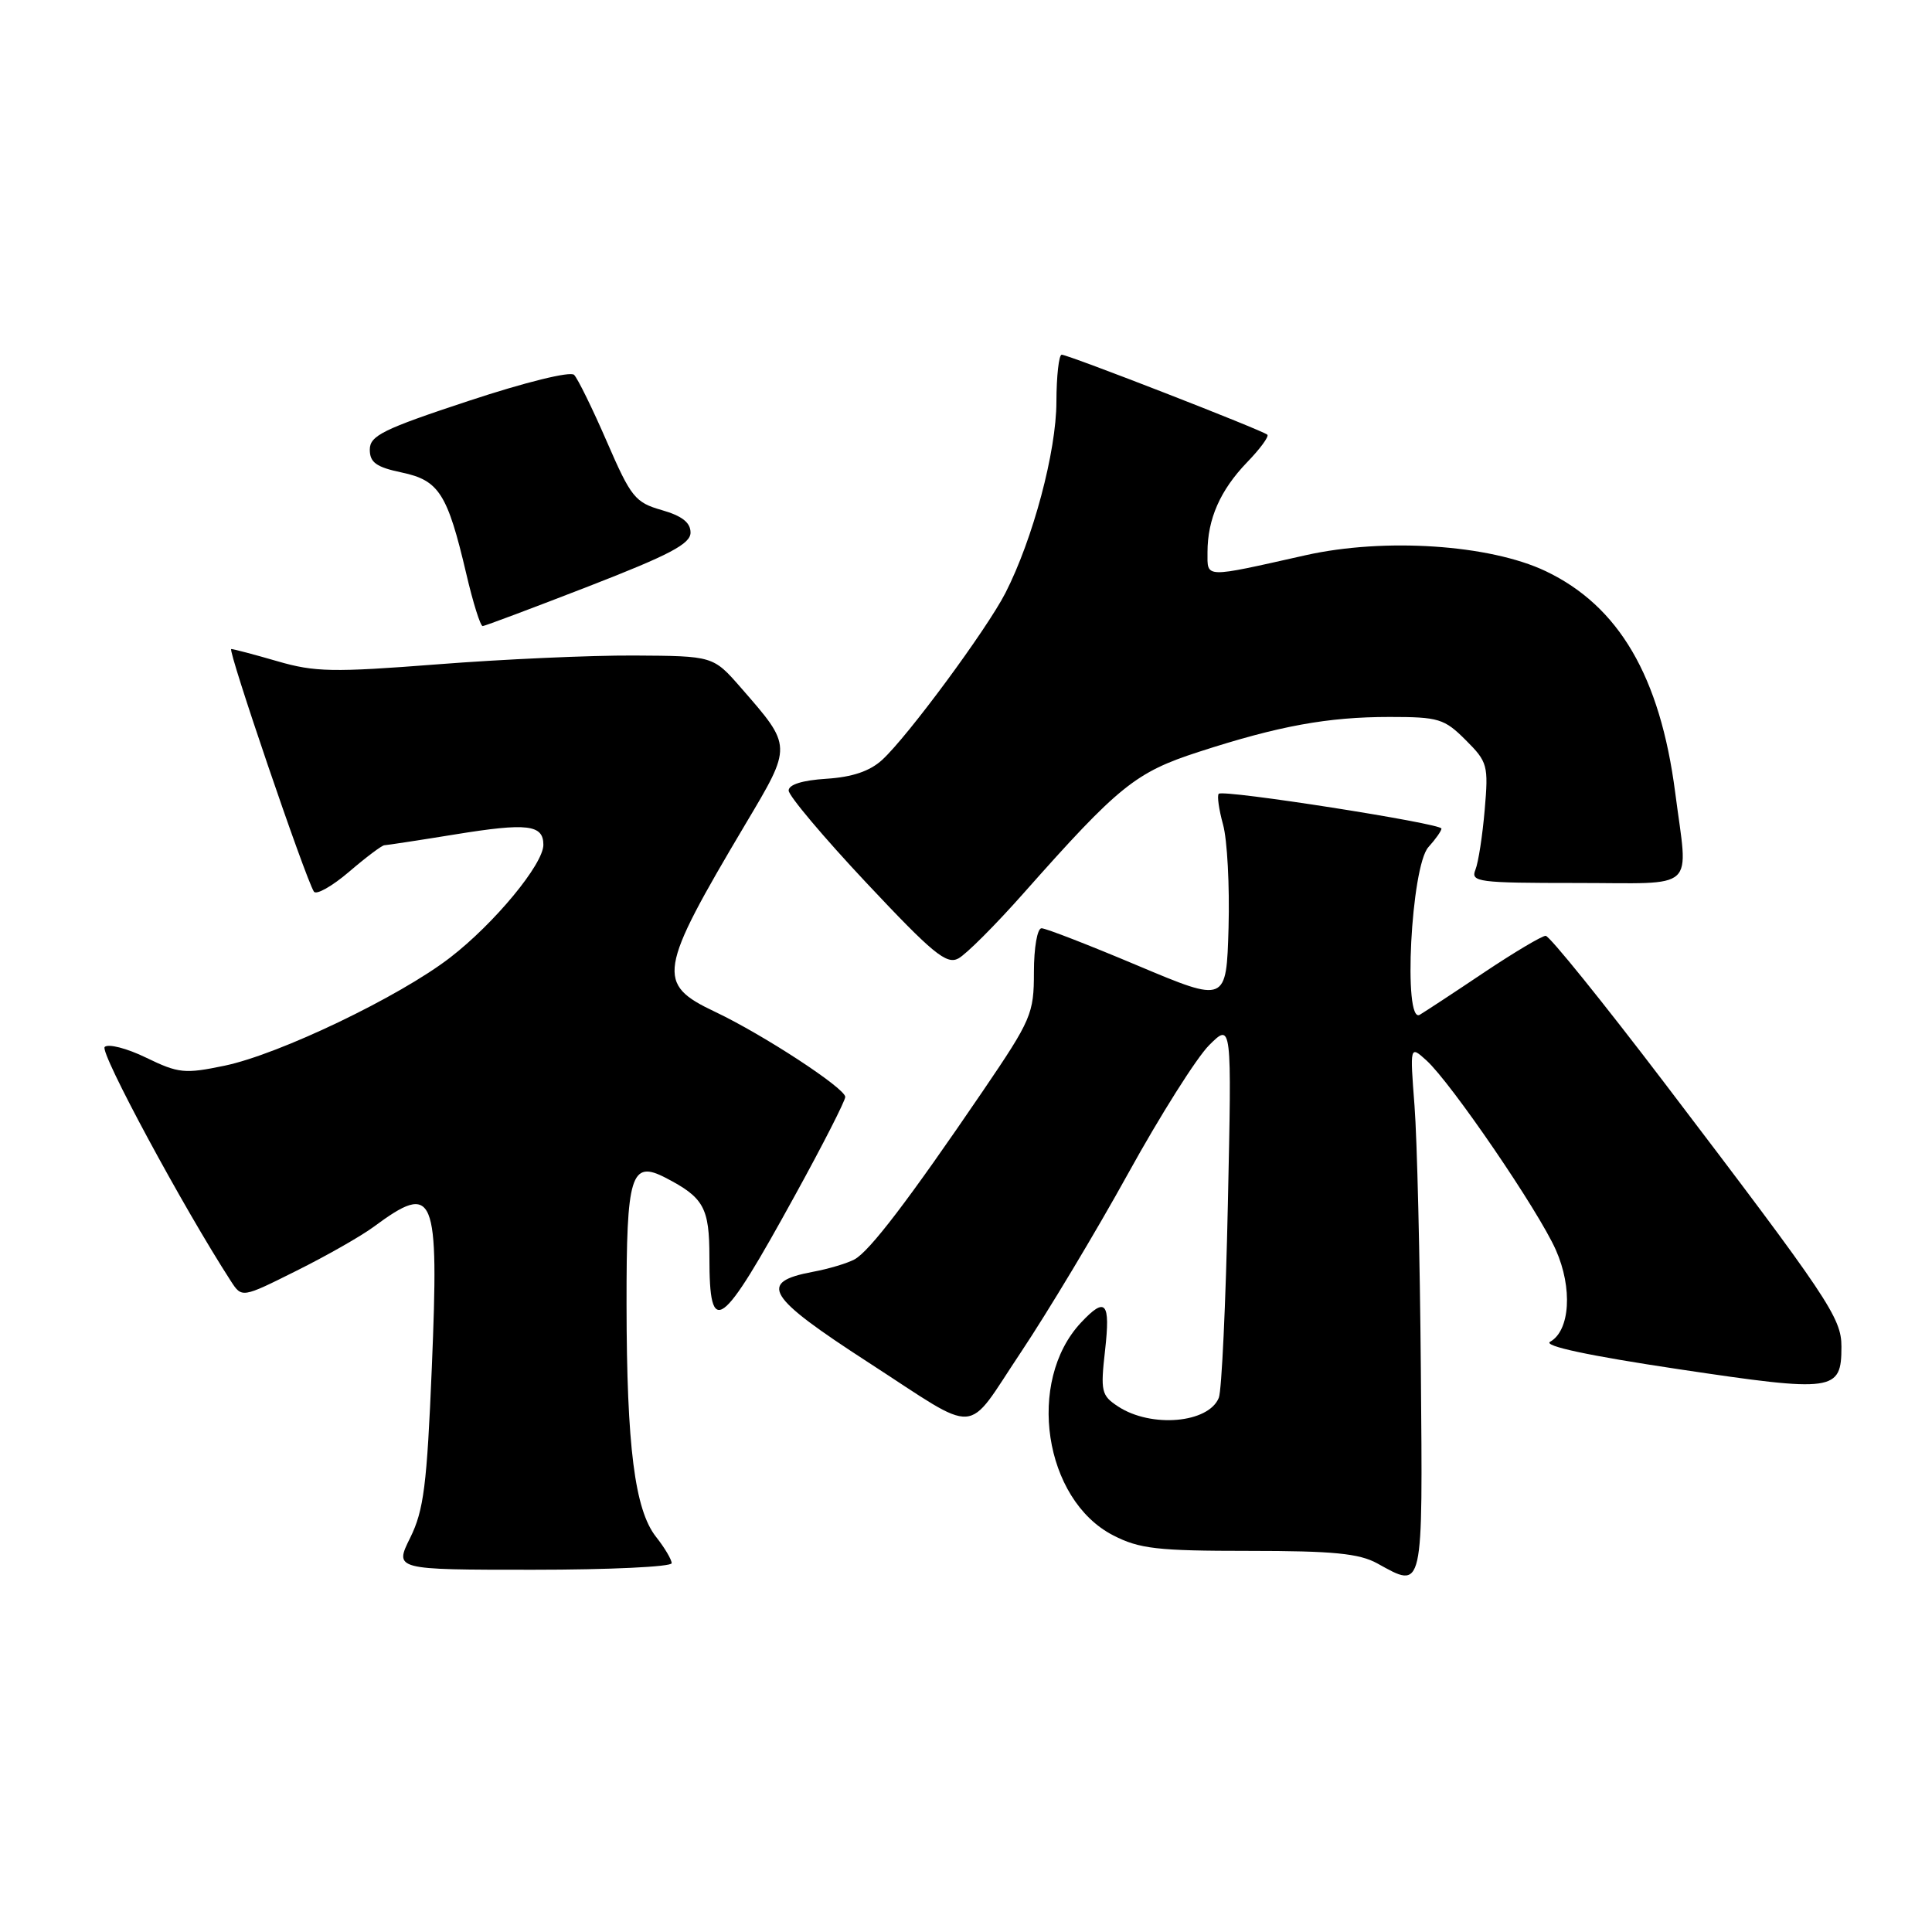 <?xml version="1.0" encoding="UTF-8" standalone="no"?>
<!DOCTYPE svg PUBLIC "-//W3C//DTD SVG 1.1//EN" "http://www.w3.org/Graphics/SVG/1.1/DTD/svg11.dtd" >
<svg xmlns="http://www.w3.org/2000/svg" xmlns:xlink="http://www.w3.org/1999/xlink" version="1.1" viewBox="0 0 256 256">
 <g >
 <path fill="currentColor"
d=" M 188.27 181.48 C 188.15 166.64 187.77 150.91 187.43 146.51 C 186.82 138.53 186.82 138.53 189.00 140.50 C 192.28 143.47 203.86 160.42 206.16 165.63 C 208.40 170.68 208.04 176.32 205.40 177.79 C 204.43 178.34 210.50 179.64 222.46 181.43 C 243.06 184.51 244.00 184.38 244.00 178.44 C 244.00 174.61 242.32 172.11 220.61 143.57 C 212.42 132.81 205.31 124.00 204.81 124.00 C 204.32 124.00 200.67 126.17 196.70 128.82 C 192.74 131.48 188.88 134.01 188.13 134.46 C 185.89 135.78 186.97 114.80 189.27 112.25 C 190.22 111.20 191.00 110.10 191.00 109.79 C 191.00 109.11 162.08 104.58 161.49 105.18 C 161.25 105.42 161.51 107.26 162.06 109.26 C 162.62 111.27 162.94 117.41 162.79 122.90 C 162.50 132.89 162.50 132.89 150.76 127.95 C 144.31 125.23 138.57 123.00 138.01 123.00 C 137.45 123.00 137.00 125.55 137.00 128.81 C 137.00 134.33 136.67 135.10 130.24 144.56 C 120.41 159.00 115.22 165.81 113.22 166.88 C 112.25 167.40 109.78 168.14 107.72 168.52 C 100.39 169.90 101.54 171.77 115.08 180.54 C 130.06 190.24 127.78 190.39 135.25 179.22 C 138.82 173.87 145.23 163.20 149.48 155.50 C 153.73 147.80 158.56 140.15 160.21 138.50 C 163.22 135.50 163.22 135.50 162.70 159.50 C 162.42 172.70 161.88 184.27 161.50 185.21 C 160.15 188.58 152.54 189.24 148.16 186.37 C 145.93 184.91 145.81 184.38 146.43 178.90 C 147.15 172.51 146.50 171.77 143.24 175.25 C 135.95 183.03 138.32 198.72 147.50 203.44 C 150.98 205.23 153.33 205.50 165.50 205.50 C 176.65 205.50 180.11 205.84 182.50 207.16 C 188.66 210.56 188.52 211.17 188.27 181.48 Z  M 89.00 207.13 C 89.00 206.66 88.07 205.08 86.92 203.63 C 84.11 200.05 83.04 191.67 83.02 172.87 C 83.00 155.64 83.60 153.68 88.19 156.06 C 93.27 158.69 94.00 160.02 94.00 166.60 C 94.00 177.42 95.47 176.36 105.34 158.39 C 109.01 151.73 112.00 145.86 112.00 145.35 C 112.00 144.20 101.14 137.10 94.75 134.07 C 86.91 130.36 87.17 128.74 98.77 109.21 C 105.00 98.74 105.00 98.96 98.17 91.12 C 94.50 86.92 94.50 86.92 84.00 86.86 C 78.22 86.83 66.49 87.36 57.93 88.03 C 44.14 89.10 41.71 89.06 36.77 87.62 C 33.70 86.73 30.94 86.00 30.64 86.00 C 30.11 86.00 40.42 116.25 41.59 118.14 C 41.89 118.63 43.99 117.45 46.25 115.52 C 48.51 113.58 50.62 112.00 50.93 112.00 C 51.24 111.99 55.47 111.35 60.33 110.56 C 69.87 109.01 72.00 109.26 72.00 111.94 C 72.00 114.51 65.51 122.36 59.65 126.88 C 52.91 132.08 37.01 139.70 29.76 141.21 C 24.47 142.31 23.66 142.23 19.37 140.15 C 16.81 138.90 14.33 138.27 13.87 138.73 C 13.18 139.42 24.27 159.98 30.59 169.75 C 32.05 172.00 32.05 172.00 39.27 168.39 C 43.25 166.41 47.85 163.79 49.50 162.57 C 57.61 156.58 58.18 157.96 57.22 181.16 C 56.57 196.82 56.15 200.12 54.36 203.75 C 52.25 208.00 52.25 208.00 70.63 208.00 C 80.73 208.00 89.00 207.61 89.00 207.13 Z  M 135.67 118.31 C 148.25 104.12 150.46 102.34 158.83 99.63 C 169.46 96.18 175.93 95.00 184.13 95.00 C 190.63 95.00 191.38 95.23 194.21 98.06 C 197.12 100.96 197.24 101.41 196.73 107.31 C 196.44 110.71 195.89 114.29 195.50 115.25 C 194.84 116.87 195.85 117.00 208.89 117.00 C 225.14 117.00 223.69 118.33 221.97 105.00 C 219.97 89.62 214.51 80.30 204.81 75.68 C 197.39 72.15 183.43 71.23 173.00 73.57 C 159.40 76.62 160.00 76.64 160.00 73.18 C 160.00 68.78 161.68 64.96 165.24 61.26 C 166.96 59.49 168.17 57.84 167.93 57.60 C 167.36 57.04 141.56 47.00 140.68 47.00 C 140.31 47.00 139.99 49.81 139.98 53.25 C 139.97 59.83 136.87 71.43 133.23 78.56 C 130.75 83.40 120.27 97.60 116.89 100.69 C 115.25 102.19 112.93 102.97 109.50 103.19 C 106.33 103.39 104.50 103.96 104.50 104.75 C 104.50 105.44 109.14 110.95 114.82 117.00 C 123.60 126.35 125.42 127.85 126.99 127.00 C 128.01 126.46 131.92 122.55 135.67 118.31 Z  M 78.00 77.69 C 88.71 73.53 91.50 72.07 91.50 70.57 C 91.50 69.24 90.37 68.36 87.69 67.59 C 84.16 66.58 83.61 65.90 80.41 58.52 C 78.51 54.14 76.55 50.15 76.07 49.67 C 75.57 49.17 69.60 50.64 62.10 53.12 C 50.74 56.87 49.00 57.73 49.00 59.58 C 49.00 61.28 49.86 61.90 53.24 62.61 C 58.17 63.65 59.29 65.40 61.79 76.05 C 62.68 79.87 63.66 82.98 63.96 82.96 C 64.26 82.94 70.58 80.57 78.00 77.69 Z "/>
</g>
</svg>